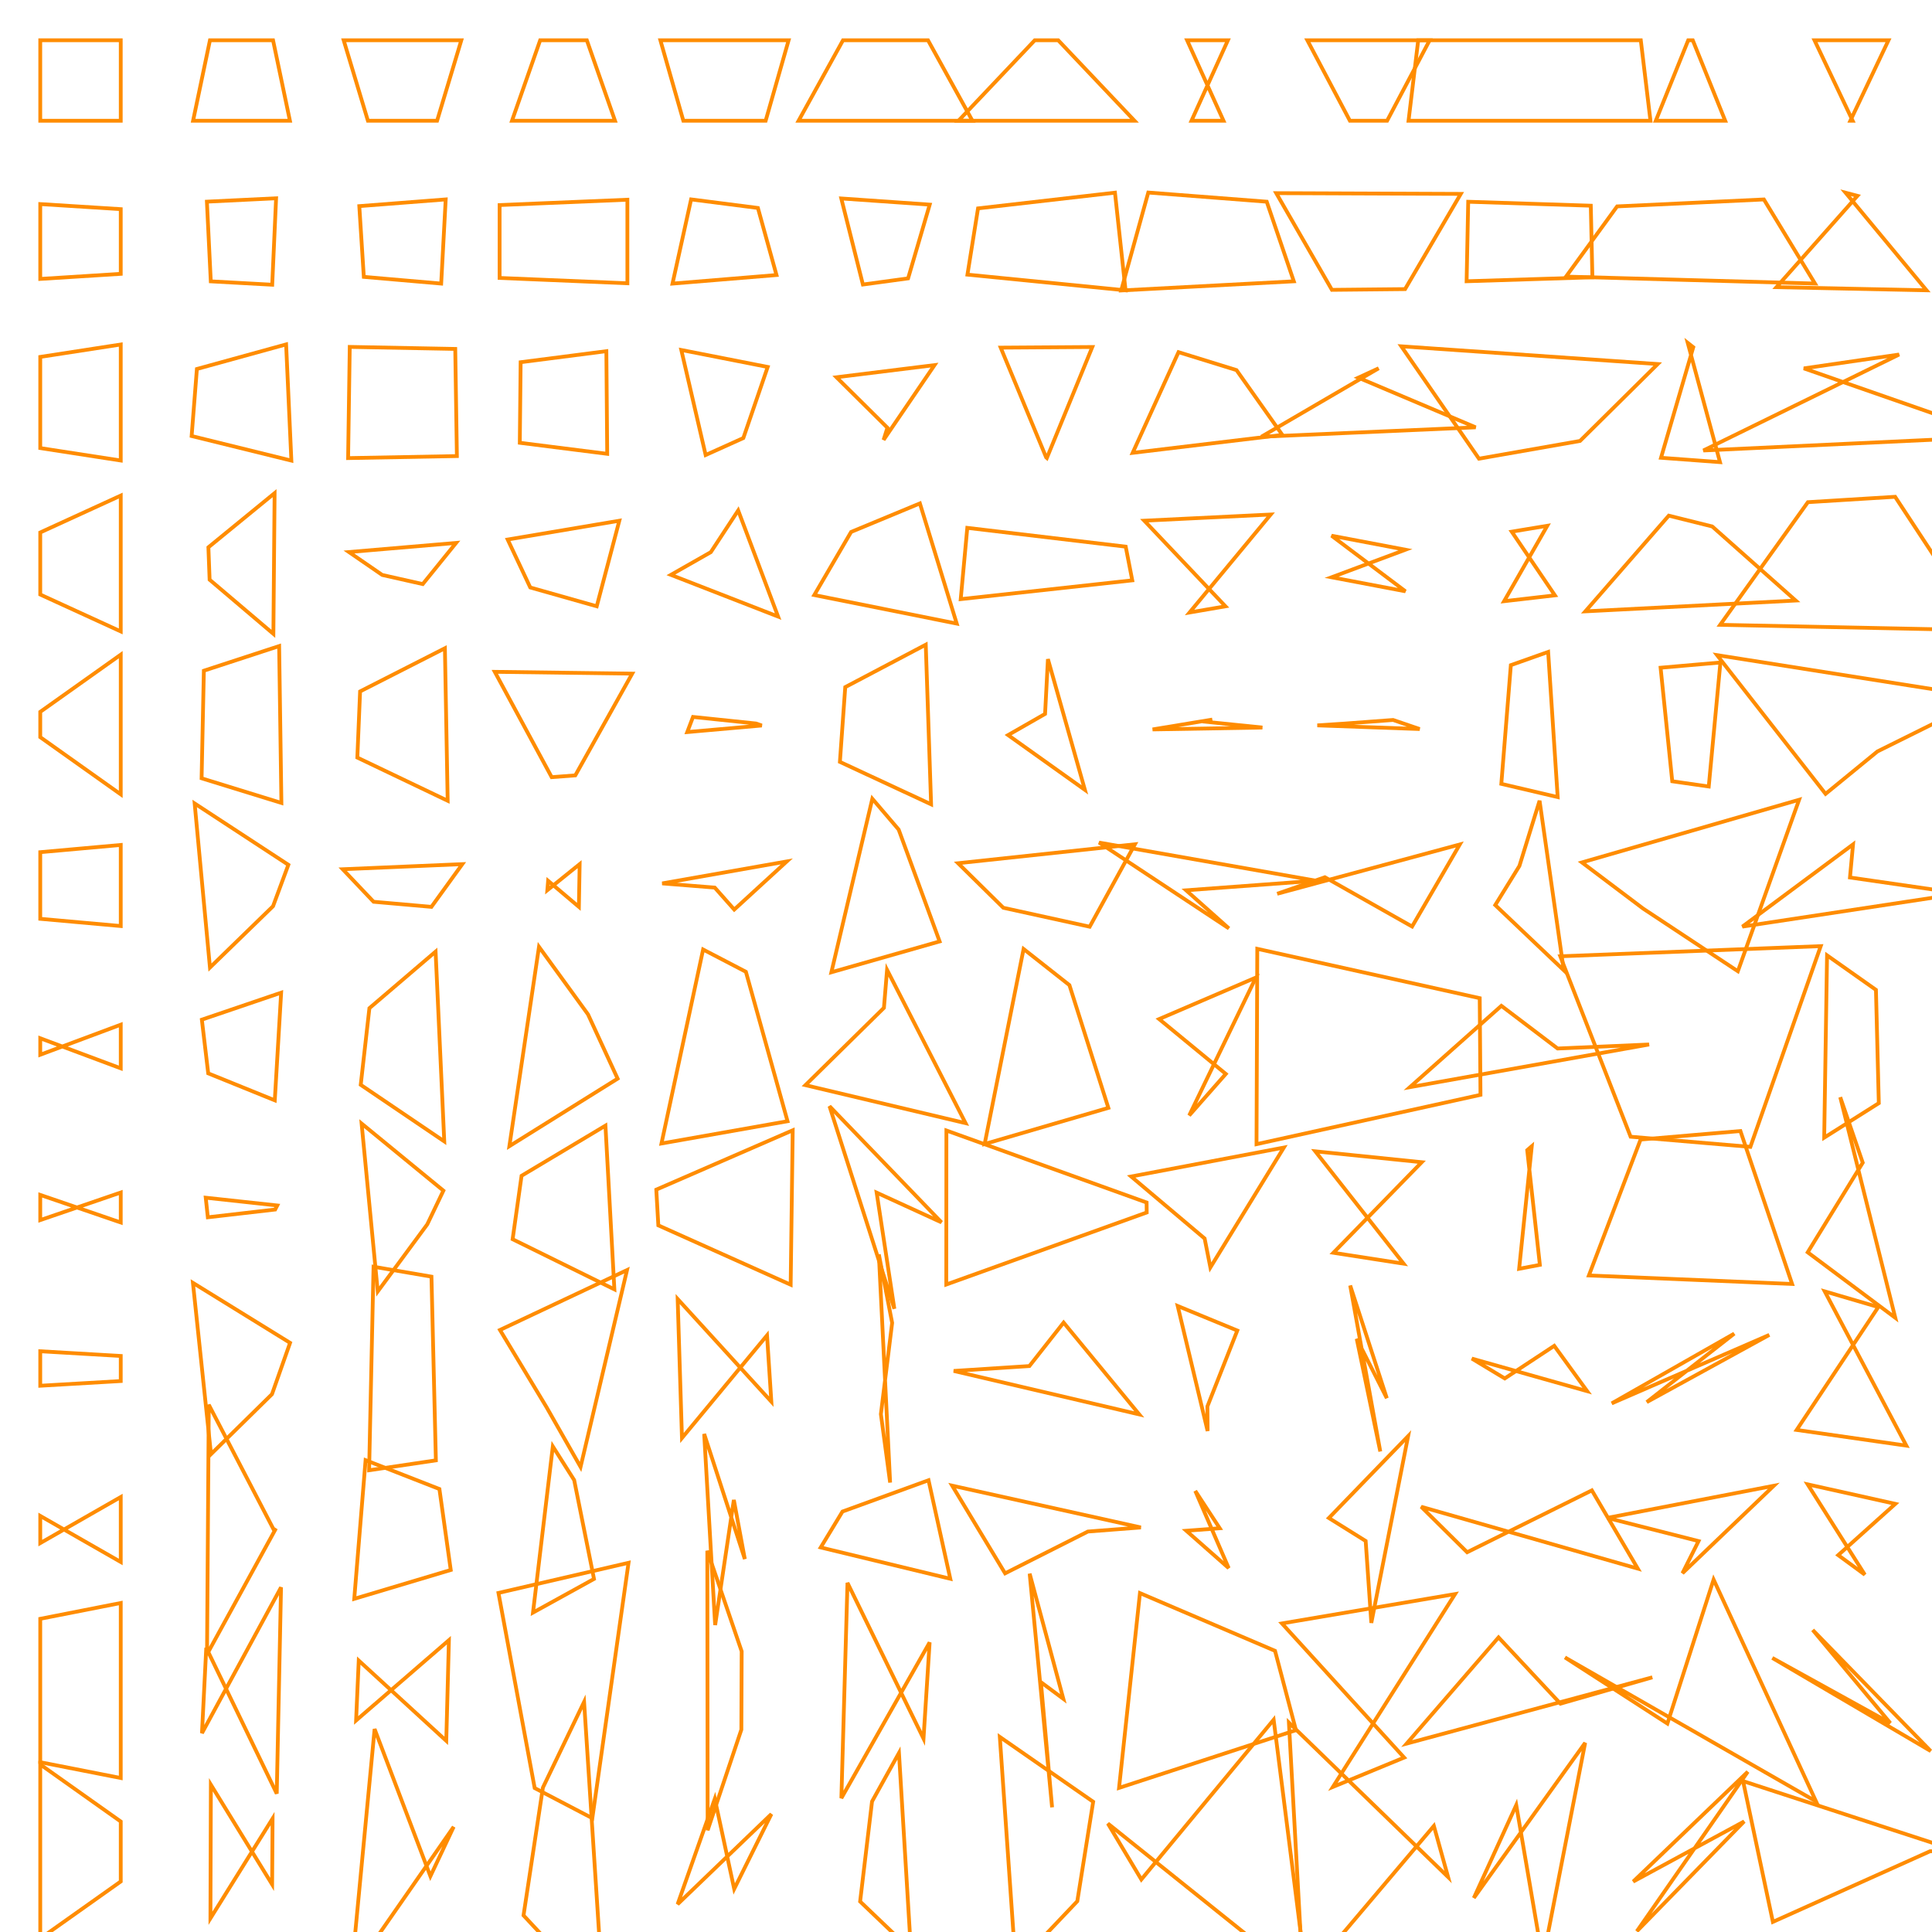 <?xml version="1.0" encoding="UTF-8"?>
<svg xmlns="http://www.w3.org/2000/svg" id="RSSicon" viewBox="0 0 512 512" width="512" height="512">
  <defs>
    <style type="text/css">
      svg {
        background: black;
        margin: calc(50vh - 256px) auto 0;
      }
      
      polygon {stroke: darkorange; fill: none;}
    </style>
  </defs>
  <polygon points="10.667 10.667 32 10.667 32 32 10.667 32"/><polygon points="55.64 10.667 72.36 10.667 76.832 32 51.168 32"/><polygon points="91.079 10.667 122.254 10.667 115.832 32 97.501 32"/><polygon points="143.15 10.667 155.517 10.667 162.985 32 135.681 32"/><polygon points="175.008 10.667 208.992 10.667 202.906 32 181.094 32"/><polygon points="223.404 10.667 245.929 10.667 257.705 32 211.628 32"/><polygon points="274.229 10.667 280.437 10.667 300.659 32 254.008 32"/><polygon points="314.594 10.667 325.406 10.667 315.757 32 324.243 32"/><polygon points="346.461 10.667 378.872 10.667 367.596 32 357.737 32"/><polygon points="375.839 10.667 434.827 10.667 437.391 32 373.276 32"/><polygon points="448.603 10.667 447.397 10.667 438.802 32 457.198 32"/><polygon points="480.861 10.667 500.472 10.667 490.358 32 490.976 32"/><polygon points="10.667 54.082 32 55.427 32 72.573 10.667 73.918"/><polygon points="54.83 53.441 73.17 52.545 72.138 75.455 55.862 74.559"/><polygon points="95.218 54.624 118.115 52.847 116.918 75.153 96.416 73.376"/><polygon points="132.404 54.342 166.263 52.926 166.267 75.074 132.4 73.658"/><polygon points="183.148 52.844 200.852 55.113 205.779 72.887 178.221 75.156"/><polygon points="222.95 52.597 246.383 54.227 240.654 73.773 228.679 75.403"/><polygon points="259.188 55.222 295.479 51.058 298.285 76.942 256.382 72.778"/><polygon points="304.304 51.026 335.696 53.451 342.874 74.549 297.126 76.974"/><polygon points="338.215 51.187 387.119 51.382 372.362 76.618 352.971 76.813"/><polygon points="389.09 53.465 421.576 54.512 421.999 73.488 388.667 74.535"/><polygon points="428.551 54.697 467.449 52.858 480.99 75.142 415.01 73.303"/><polygon points="492.239 51.898 489.094 51.068 510.553 76.932 470.781 76.102"/><polygon points="10.667 94.586 32 91.294 32 122.04 10.667 118.748"/><polygon points="52.178 97.784 75.822 91.269 77.215 122.064 50.785 115.55"/><polygon points="92.689 91.935 120.645 92.469 121.081 120.864 92.253 121.399"/><polygon points="137.976 95.99 160.691 93.065 160.916 120.268 137.751 117.344"/><polygon points="180.553 92.75 203.447 97.252 196.995 116.082 187.005 120.584"/><polygon points="221.674 99.974 247.659 96.757 234.157 116.577 235.176 113.359"/><polygon points="265.194 92.126 289.472 91.962 277.429 121.371 277.238 121.207"/><polygon points="312.316 93.324 327.684 98.081 339.83 115.253 300.17 120.009"/><polygon points="365.365 97.596 359.969 100.088 391.059 113.245 334.274 115.738"/><polygon points="371.361 91.777 439.306 96.48 418.724 116.854 391.942 121.556"/><polygon points="448.734 92.02 447.266 90.861 455.816 122.473 440.184 121.314"/><polygon points="503.289 93.952 478.044 97.625 529.92 115.708 451.414 119.381"/><polygon points="10.667 141.105 32 131.334 32 167.332 10.667 157.561"/><polygon points="55.227 145.04 72.773 130.687 72.45 167.98 55.55 153.627"/><polygon points="92.469 146.296 120.865 143.879 112.036 154.788 101.297 152.37"/><polygon points="134.54 142.981 164.127 137.995 158.142 160.672 140.524 155.685"/><polygon points="188.373 146.325 195.627 135.267 206.205 163.4 177.795 152.342"/><polygon points="225.552 140.97 243.781 133.409 253.542 165.257 215.791 157.696"/><polygon points="256.342 139.89 298.325 144.87 300.065 153.797 254.602 158.776"/><polygon points="303.247 137.988 336.753 136.352 315.244 162.315 324.756 160.679"/><polygon points="352.876 141.966 372.457 145.682 352.878 152.984 372.455 156.701"/><polygon points="410.043 139.34 400.623 140.894 412.067 157.772 398.6 159.326"/><polygon points="442.241 136.653 453.759 139.521 475.87 159.146 420.13 162.014"/><polygon points="479.106 133.083 502.227 131.655 525.476 167.012 455.858 165.583"/><polygon points="10.667 188.644 32 173.49 32 210.51 10.667 195.356"/><polygon points="54.024 177.744 73.976 171.215 74.574 212.785 53.426 206.256"/><polygon points="95.428 183.234 117.905 171.791 118.638 212.209 94.696 200.766"/><polygon points="131.125 178.042 167.541 178.52 152.464 205.48 146.203 205.958"/><polygon points="183.652 189.996 200.348 191.737 201.87 192.263 182.13 194.004"/><polygon points="224 182.093 245.334 170.848 246.751 213.152 222.582 201.907"/><polygon points="276.954 189.195 277.713 174.675 287.514 209.325 267.153 194.805"/><polygon points="321.273 190.695 318.727 191.192 334.551 192.808 305.449 193.305"/><polygon points="356.15 191.77 369.183 190.8 376.226 193.2 349.107 192.23"/><polygon points="400.39 176.272 410.277 172.765 412.801 211.235 397.865 207.728"/><polygon points="440.075 176.954 455.925 175.569 452.836 208.431 443.164 207.046"/><polygon points="455.036 173.615 526.297 184.861 497.542 199.139 483.792 210.385"/><polygon points="10.667 225.837 32 223.923 32 245.41 10.667 243.496"/><polygon points="51.583 212.924 76.417 229.181 72.359 240.153 55.641 256.409"/><polygon points="90.819 230.357 122.515 229.006 114.329 240.327 99.004 238.976"/><polygon points="145.052 235.909 153.614 229.007 153.409 240.326 145.258 233.424"/><polygon points="175.494 234.11 208.506 228.289 194.581 241.045 189.419 235.223"/><polygon points="231.178 211.674 238.156 219.847 249.01 249.486 220.324 257.66"/><polygon points="253.897 228.762 300.77 223.742 288.776 245.591 265.891 240.571"/><polygon points="291.266 223.291 348.734 233.397 314.331 235.936 325.669 246.042"/><polygon points="338.473 236.855 386.86 223.792 374.221 245.541 351.112 232.478"/><polygon points="408.001 212.2 402.665 229.475 396.252 239.858 414.415 257.133"/><polygon points="419.22 228.549 476.78 211.944 460.552 257.389 435.448 240.784"/><polygon points="491.075 223.772 490.259 232.543 519.58 236.79 461.754 245.561"/><polygon points="10.667 279.516 32 271.552 32 283.115 10.667 275.15"/><polygon points="53.493 270.218 74.507 263.068 72.821 291.599 55.179 284.449"/><polygon points="97.896 267.176 115.437 252.185 117.735 302.482 95.598 287.491"/><polygon points="142.838 250.921 155.828 268.816 163.676 285.851 134.991 303.746"/><polygon points="186.332 251.63 197.668 257.534 208.704 297.132 175.296 303.037"/><polygon points="234.251 267.089 235.082 257.019 255.89 297.648 213.443 287.577"/><polygon points="271.26 251.494 283.407 261.067 293.727 293.599 260.94 303.173"/><polygon points="307.182 270.065 332.818 259.059 315.151 295.608 324.849 284.601"/><polygon points="333.192 251.452 392.141 264.525 392.343 290.142 332.99 303.215"/><polygon points="397.88 266.557 412.787 277.866 437.033 276.8 373.634 288.109"/><polygon points="413.49 253.425 482.51 250.734 463.869 303.933 432.131 301.241"/><polygon points="484.188 253.178 497.145 262.32 497.902 292.347 483.431 301.489"/><polygon points="10.667 316.663 32 323.972 32 316.028 10.667 323.337"/><polygon points="54.521 317.404 73.479 319.463 72.922 320.537 55.078 322.596"/><polygon points="95.828 297.751 117.505 315.531 113.228 324.469 100.106 342.249"/><polygon points="138.218 311.595 160.449 298.304 162.817 341.696 135.85 328.405"/><polygon points="173.924 315.265 210.076 299.537 209.535 340.463 174.465 324.735"/><polygon points="219.828 293.156 249.505 323.939 232.32 316.061 237.013 346.844"/><polygon points="250.805 299.594 303.862 318.679 303.89 321.321 250.776 340.406"/><polygon points="299.769 311.783 340.231 304.115 320.762 335.885 319.238 328.217"/><polygon points="348.563 305.114 376.77 308.001 353.364 331.999 371.97 334.886"/><polygon points="404.729 304.8 405.938 303.758 402.585 336.242 408.081 335.2"/><polygon points="434.771 301.991 461.229 299.734 474.927 340.266 421.073 338.009"/><polygon points="487.686 290.769 493.648 308.127 479.06 331.873 502.273 349.231"/><polygon points="10.667 358.097 32 359.344 32 365.99 10.667 367.237"/><polygon points="51.127 339.969 76.873 355.868 72.083 369.465 55.917 385.364"/><polygon points="98.992 335.699 114.341 338.325 115.512 387.008 97.821 389.634"/><polygon points="132.498 352.457 166.169 336.58 153.855 388.753 144.812 372.877"/><polygon points="179.587 344.251 204.413 371.453 203.27 353.88 180.73 381.083"/><polygon points="236.429 350.571 232.905 332.437 235.891 392.896 233.443 374.762"/><polygon points="272.8 362.02 281.866 350.497 301.916 374.836 252.751 363.313"/><polygon points="312.104 346.101 327.896 352.608 319.972 372.725 320.028 379.232"/><polygon points="357.815 340.667 367.518 370.539 359.546 354.794 365.788 384.666"/><polygon points="398.776 365.299 411.89 356.661 420.618 368.673 390.049 360.035"/><polygon points="459.591 353.425 436.409 371.571 468.881 353.763 427.119 371.909"/><polygon points="497.765 346.387 483.569 342.226 505.195 383.107 476.138 378.947"/><polygon points="10.667 401.731 32 413.944 32 396.723 10.667 408.936"/><polygon points="55.328 372.268 72.672 405.633 73.137 405.033 54.863 438.399"/><polygon points="96.884 386.96 116.449 394.607 119.452 416.06 93.882 423.707"/><polygon points="146.504 383.315 152.162 392.235 157.417 418.432 141.249 427.351"/><polygon points="186.615 380.009 197.385 413.17 194.476 397.497 189.524 430.658"/><polygon points="217.497 410.091 251.836 418.389 246.07 392.278 223.264 400.576"/><polygon points="252.338 393.715 302.329 404.793 288.305 405.874 266.361 416.951"/><polygon points="316.756 395.107 323.244 405.003 314.389 405.664 325.611 415.56"/><polygon points="352.163 402.292 373.17 380.583 363.416 430.084 361.917 408.375"/><polygon points="376.632 399.307 434.035 415.701 421.859 394.965 388.807 411.359"/><polygon points="425.925 402.26 470.075 393.742 445.863 416.925 450.137 408.407"/><polygon points="479.047 393.369 502.286 398.539 487.144 412.127 494.19 417.298"/><polygon points="10.667 429.002 32 424.81 32 471.19 10.667 466.998"/><polygon points="53.524 459.302 74.476 420.673 73.34 475.327 54.66 436.698"/><polygon points="94.369 455.934 118.965 434.664 118.264 461.336 95.07 440.066"/><polygon points="132.097 422.146 166.57 414.16 156.972 481.84 141.695 473.854"/><polygon points="187.448 410.967 196.552 437.63 196.465 458.37 187.535 485.033"/><polygon points="224.593 419.473 244.74 460.744 246.362 435.256 222.971 476.527"/><polygon points="272.871 417.035 281.795 450.207 275.852 445.793 278.815 478.965"/><polygon points="302.1 422.19 337.9 437.493 343.441 458.507 296.559 473.81"/><polygon points="339.725 430.225 385.608 422.444 353.224 473.556 372.109 465.775"/><polygon points="397.13 433.928 413.536 451.493 437.896 444.507 372.771 462.072"/><polygon points="441.879 456.763 454.121 418.6 481.272 477.4 414.728 439.237"/><polygon points="500.948 456.632 480.385 431.957 511.653 464.043 469.68 439.368"/><polygon points="10.667 467.596 32 482.722 32 498.611 10.667 513.737"/><polygon points="55.766 508.369 72.234 481.941 72.117 499.393 55.883 472.964"/><polygon points="99.274 458.213 114.059 497.214 120.231 484.119 93.102 523.12"/><polygon points="143.875 473.729 154.791 451.015 159.926 530.318 138.741 507.604"/><polygon points="189.431 476.696 194.569 500.589 204.425 480.745 179.575 504.637"/><polygon points="231.098 477.414 238.235 464.55 241.394 516.783 227.94 503.919"/><polygon points="264.963 460.306 289.704 477.484 285.494 503.849 269.173 521.027"/><polygon points="302.467 498.082 337.533 455.744 346.402 525.59 293.598 483.251"/><polygon points="341.573 456.516 383.761 497.441 379.991 483.893 345.342 524.818"/><polygon points="390.583 502.978 420.084 461.866 408.847 519.467 401.82 478.355"/><polygon points="432.818 498.637 463.182 469.527 433.78 511.807 462.22 482.697"/><polygon points="461.931 472.011 519.402 490.739 511.501 490.594 469.833 509.322"/>
</svg>
